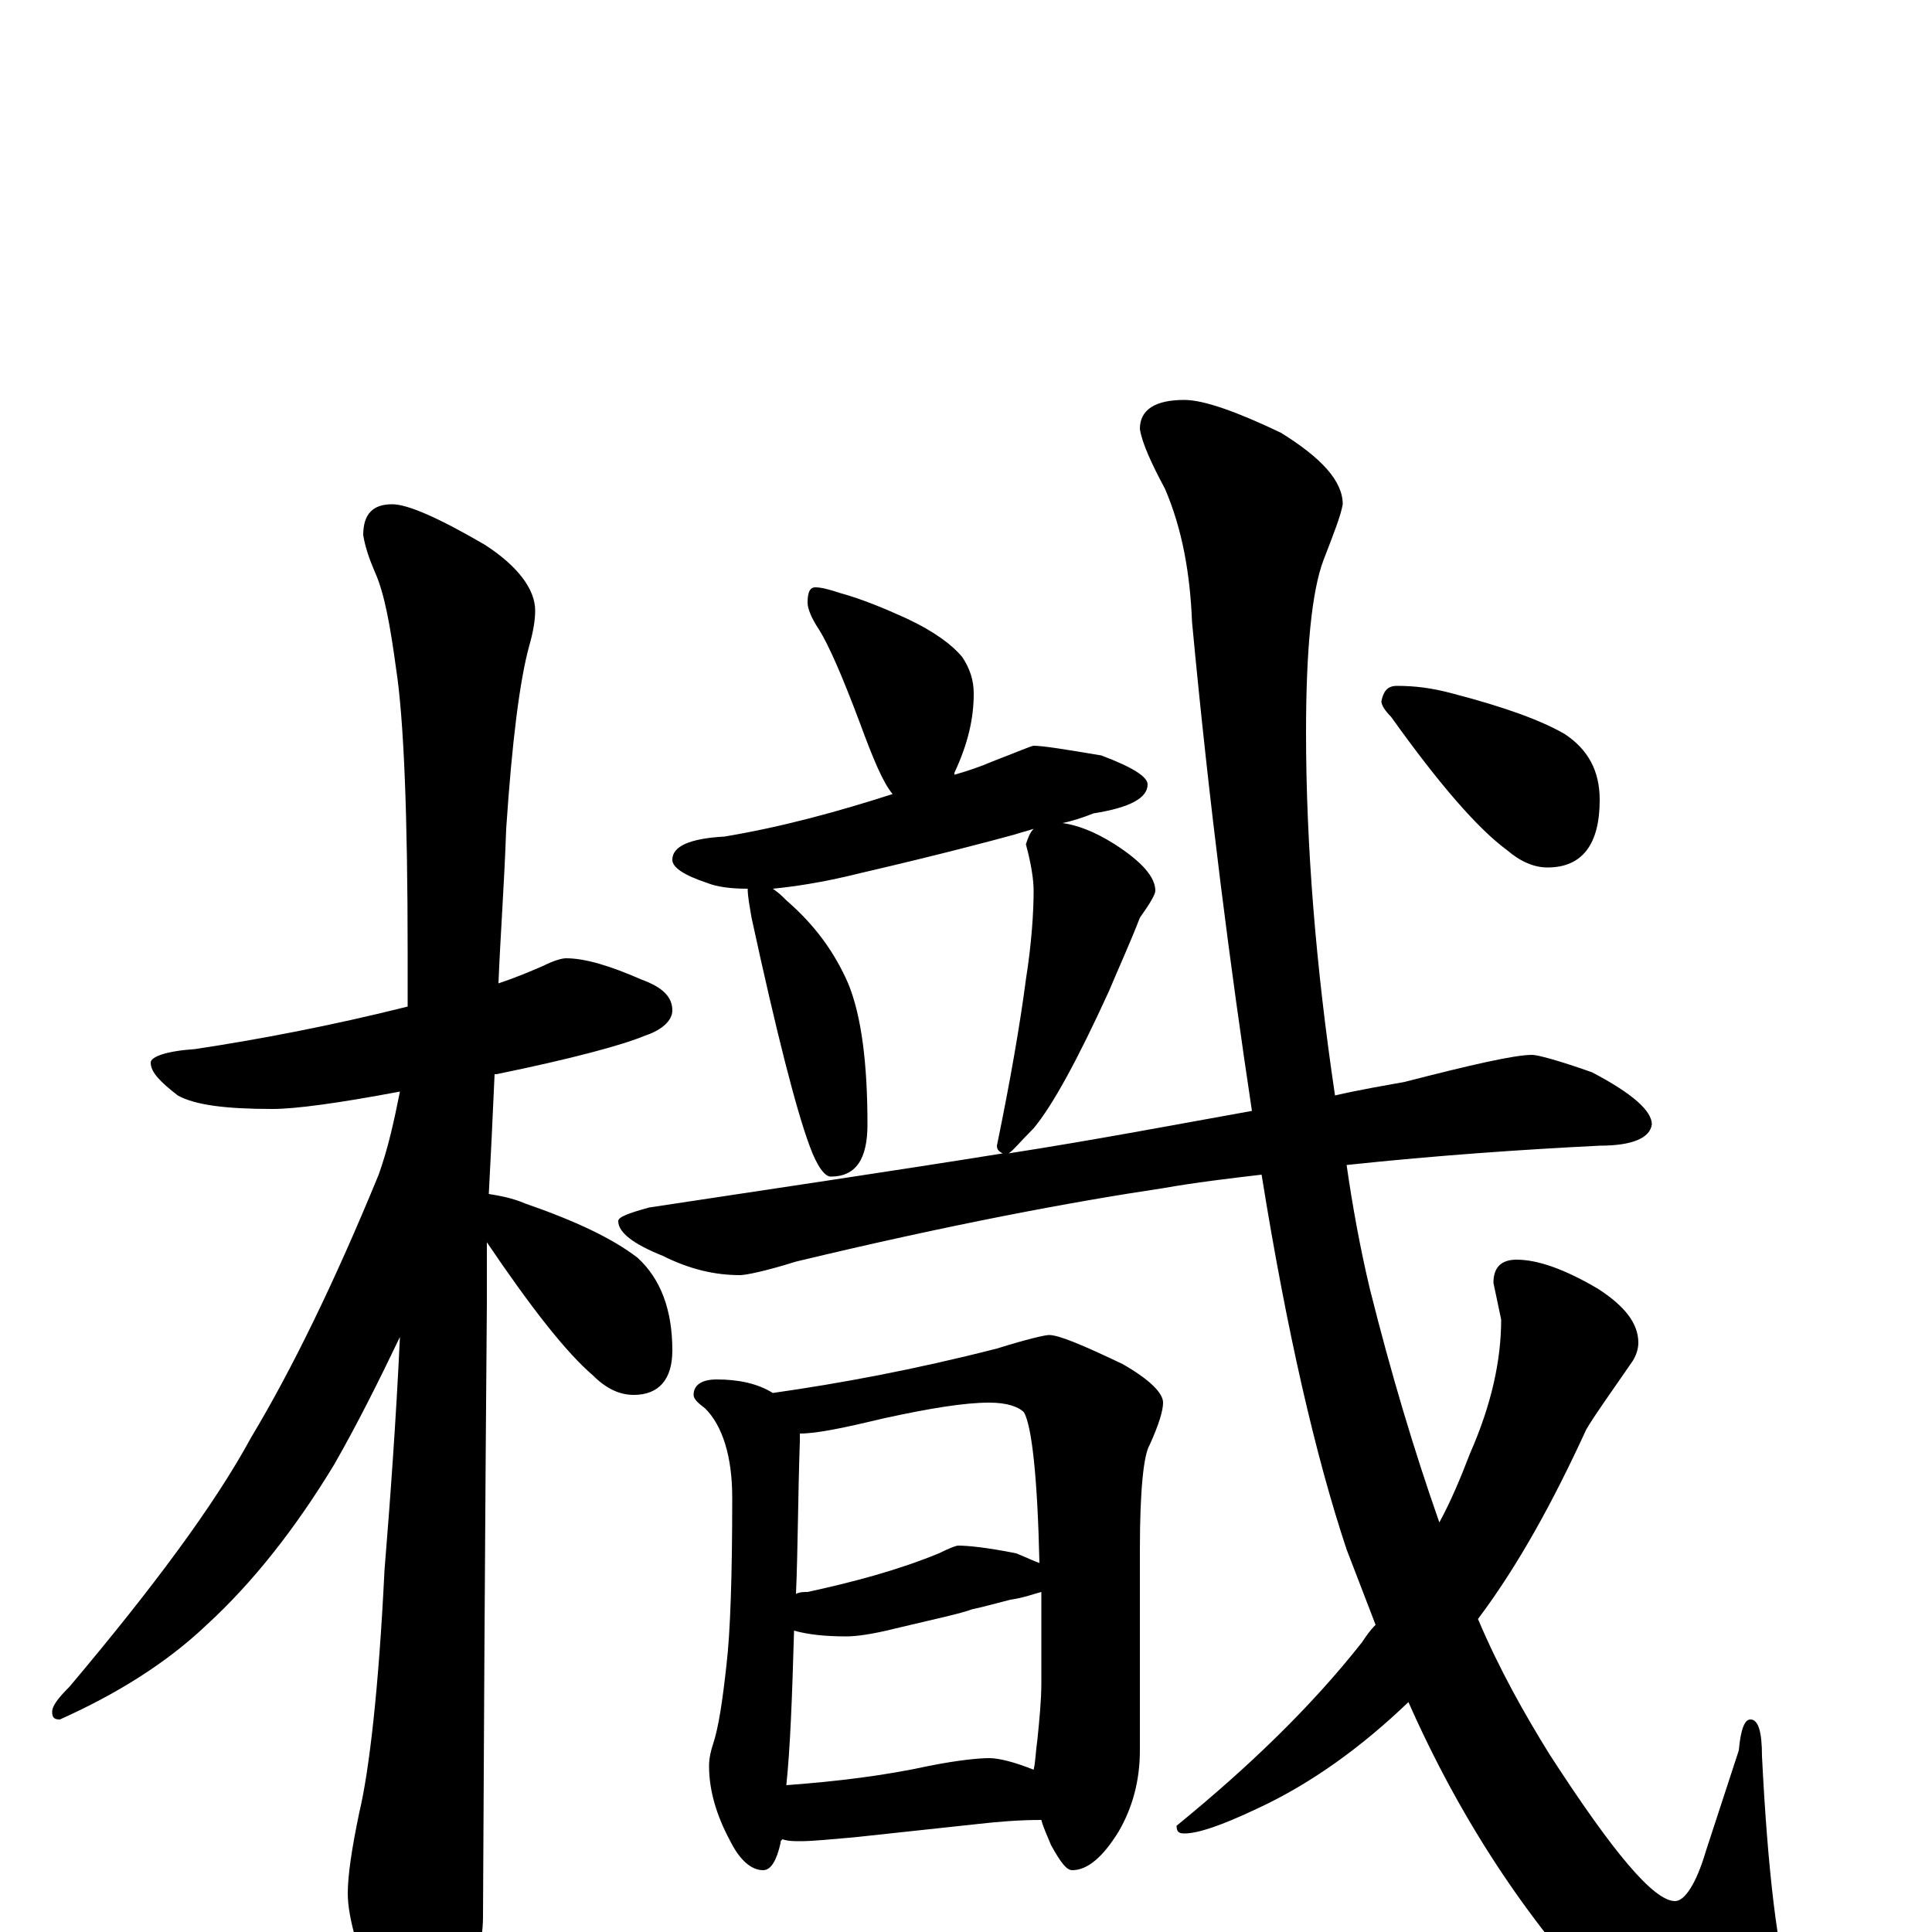 <?xml version="1.0" encoding="utf-8" ?>
<!DOCTYPE svg PUBLIC "-//W3C//DTD SVG 1.1//EN" "http://www.w3.org/Graphics/SVG/1.1/DTD/svg11.dtd">
<svg version="1.1" id="Layer_1" xmlns="http://www.w3.org/2000/svg" xmlns:xlink="http://www.w3.org/1999/xlink" x="0px" y="145px" width="1000px" height="1000px" viewBox="0 0 1000 1000" enable-background="new 0 0 1000 1000" xml:space="preserve">
<g id="Layer_1">
<path id="glyph" transform="matrix(1 0 0 -1 0 1000)" d="M293,504C303,504 316,500 332,493C343,489 348,484 348,477C348,472 343,467 334,464C322,459 296,452 257,444l-1,0C255,421 254,401 253,382C259,381 265,380 272,377C298,368 317,359 330,349C342,338 348,322 348,301C348,286 341,278 328,278C321,278 314,281 307,288C293,300 275,323 252,357C252,345 252,334 252,325C252,323 251,217 250,8C250,-7 245,-24 236,-41C229,-55 222,-62 215,-62C211,-62 205,-54 197,-39C186,-13 180,7 180,20C180,29 182,43 186,62C191,83 196,125 199,187C202,224 205,265 207,308C196,285 185,263 173,242C153,209 131,181 107,159C86,139 60,123 31,110C28,110 27,111 27,114C27,117 30,121 36,127C79,178 111,221 130,256C151,291 173,336 196,392C201,406 204,420 207,435C175,429 153,426 141,426C117,426 101,428 92,433C83,440 78,445 78,450C78,453 86,456 101,457C134,462 171,469 211,479C211,488 211,497 211,506C211,579 209,628 205,654C202,676 199,693 194,704C191,711 189,717 188,723C188,734 193,739 203,739C211,739 227,732 251,718C268,707 277,695 277,684C277,679 276,673 274,666C269,648 265,616 262,571C261,542 259,516 258,491C267,494 274,497 281,500C287,503 291,504 293,504M422,696C425,696 429,695 435,693C446,690 458,685 469,680C484,673 493,666 498,660C502,654 504,648 504,641C504,628 501,615 494,600l0,-1C501,601 507,603 514,606C527,611 534,614 535,614C540,614 552,612 570,609C586,603 594,598 594,594C594,587 585,582 566,579C561,577 555,575 550,574C557,573 566,570 577,563C591,554 598,546 598,539C598,537 595,532 590,525C585,512 579,499 574,487C558,452 545,428 535,416C528,409 524,404 522,403C567,410 609,418 648,425C637,498 626,582 617,678C616,703 612,726 603,747C596,760 591,771 590,778C590,788 598,793 613,793C623,793 640,787 663,776C684,763 695,751 695,739C694,733 690,723 685,710C679,694 676,664 676,621C676,563 681,500 691,433C704,436 716,438 727,440C762,449 784,454 793,454C796,454 807,451 824,445C845,434 855,425 855,418C854,411 845,407 828,407C788,405 744,402 697,397C700,376 704,354 709,333C720,289 732,249 745,212C751,223 756,235 761,248C772,273 777,296 777,317l-4,19C773,344 777,348 785,348C796,348 810,343 827,333C841,324 848,315 848,305C848,302 847,298 844,294C833,278 825,267 821,260C804,223 786,190 765,162C776,136 789,113 802,92C835,41 856,16 867,16C872,16 878,25 883,42l17,52C901,105 903,110 906,110C910,110 912,104 912,91C915,31 920,-10 927,-33C934,-53 938,-68 938,-78C938,-93 933,-101 922,-101C899,-101 869,-79 830,-36C790,7 756,58 729,119C705,96 679,77 651,64C632,55 620,51 613,51C610,51 609,52 609,55C647,86 679,117 705,150C707,153 709,156 712,159C707,172 702,185 697,198C681,246 666,311 653,392C636,390 619,388 602,385C555,378 491,366 412,347C396,342 386,340 383,340C370,340 357,343 343,350C328,356 320,362 320,368C320,370 325,372 336,375C402,385 463,394 519,403C517,404 516,405 516,407C523,441 528,470 531,493C534,512 535,528 535,539C535,544 534,552 531,563C532,566 533,569 535,571C532,570 528,569 525,568C514,565 488,558 445,548C425,543 410,541 400,540C403,538 405,536 407,534C422,521 432,507 439,491C446,474 449,449 449,418C449,400 443,391 430,391C427,391 423,396 419,407C412,426 402,465 389,525C388,531 387,536 387,540C378,540 371,541 366,543C354,547 348,551 348,555C348,562 357,566 375,567C405,572 434,580 462,589C457,595 452,607 445,626C436,650 429,666 424,674C420,680 418,685 418,688C418,693 419,696 422,696M371,286C382,286 392,284 400,279C435,284 473,291 516,302C532,307 541,309 543,309C548,309 560,304 581,294C595,286 602,279 602,274C602,270 600,263 595,252C592,247 590,229 590,198l0,-104C590,78 586,64 579,52C571,39 563,32 555,32C552,32 549,36 544,45C542,50 540,54 539,58C527,58 516,57 507,56l-65,-7C430,48 421,47 414,47C411,47 408,47 405,48C404,47 404,47 404,46C402,37 399,32 395,32C389,32 383,37 378,47C371,60 367,73 367,86C367,90 368,94 369,97C372,106 374,120 376,138C378,155 379,184 379,225C379,246 374,262 365,271C361,274 359,276 359,278C359,283 363,286 371,286M407,76C434,78 458,81 481,86C496,89 507,90 512,90C517,90 525,88 535,84C536,88 536,93 537,100C538,110 539,120 539,129C539,146 539,162 539,176C535,175 530,173 523,172C515,170 508,168 503,167C498,165 484,162 463,157C451,154 443,153 438,153C427,153 418,154 411,156C410,121 409,95 407,76M412,175C414,176 416,176 418,176C441,181 464,187 486,196C492,199 495,200 496,200C501,200 511,199 526,196C531,194 535,192 538,191C537,236 534,262 530,269C527,272 521,274 512,274C499,274 481,271 458,266C437,261 423,258 414,258C414,257 414,255 414,254C413,225 413,198 412,175M723,645C732,645 741,644 752,641C779,634 798,627 810,620C822,612 828,601 828,586C828,563 819,551 801,551C794,551 787,554 780,560C765,571 745,594 720,629C717,632 715,635 715,637C716,642 718,645 723,645z"/>
</g>
</svg>
